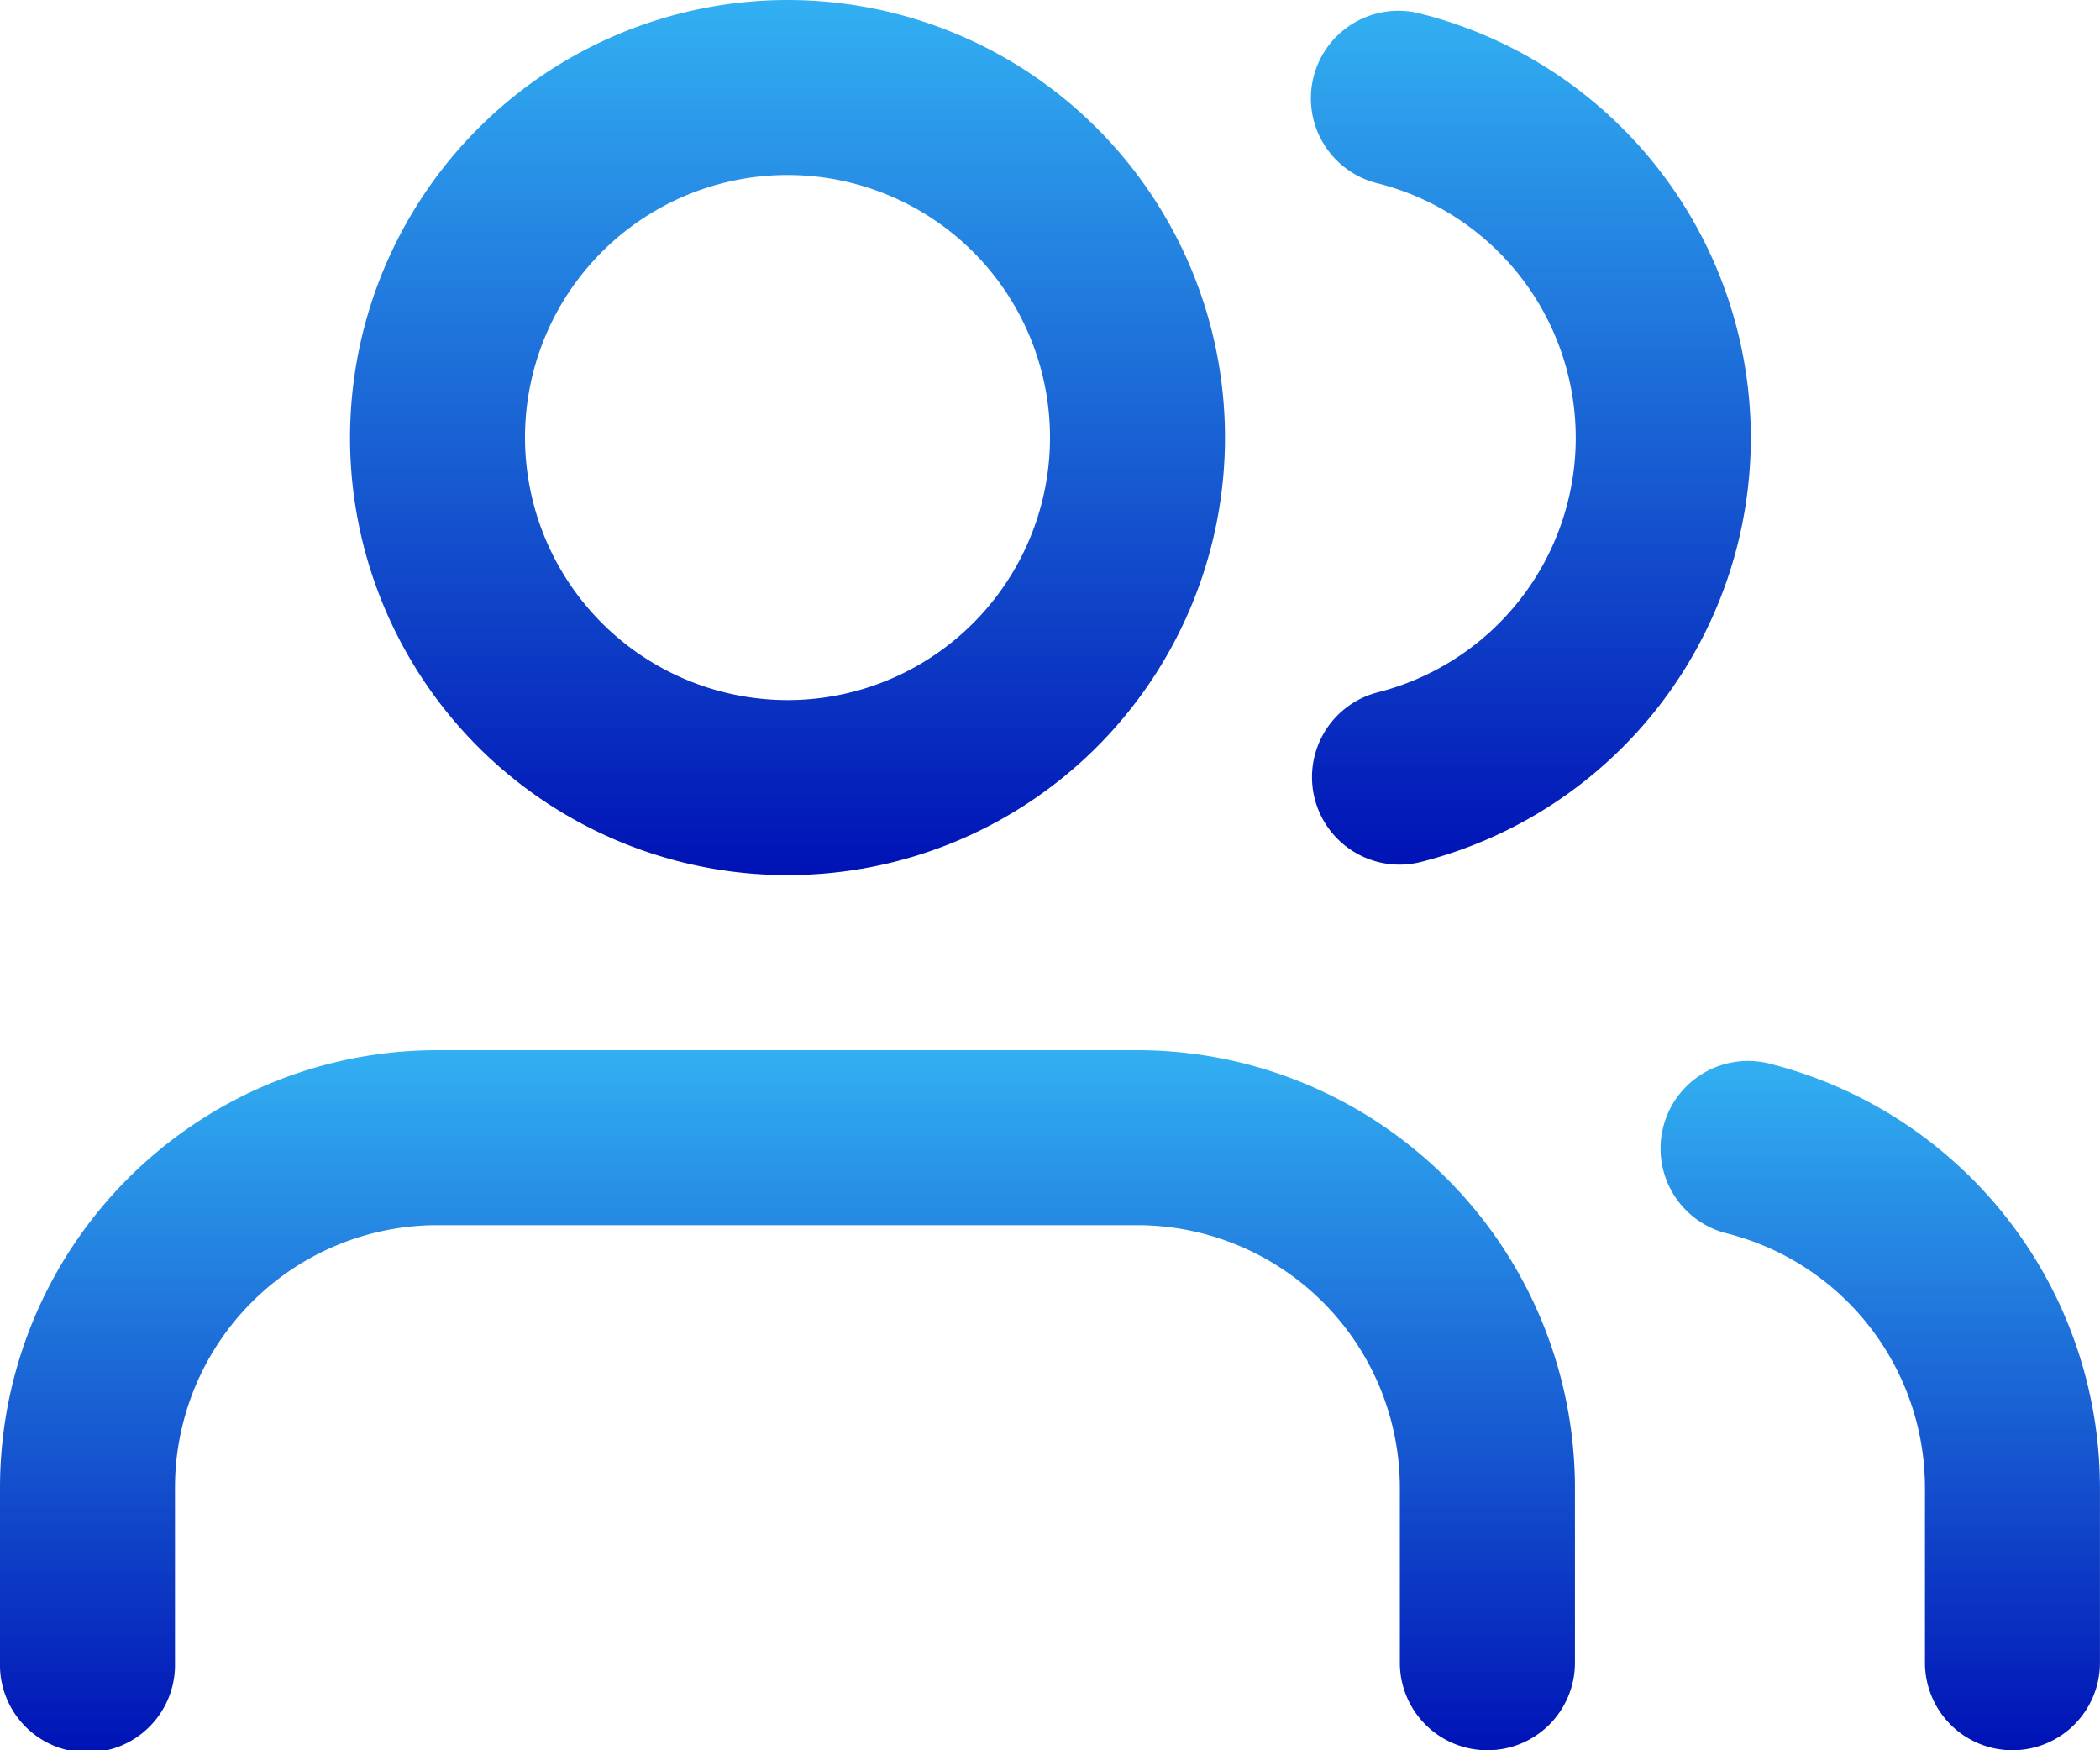 <svg id="users" xmlns="http://www.w3.org/2000/svg" xmlns:xlink="http://www.w3.org/1999/xlink" width="38.968" height="32.473" viewBox="0 0 38.968 32.473">
  <defs>
    <linearGradient id="linear-gradient" x1="0.5" x2="0.5" y2="1" gradientUnits="objectBoundingBox">
      <stop offset="0" stop-color="#32b0f2"/>
      <stop offset="1" stop-color="#0012b5"/>
    </linearGradient>
  </defs>
  <path id="Path_11029" data-name="Path 11029" d="M27.6,33.989a1.624,1.624,0,0,1-1.624-1.624V29.118a4.876,4.876,0,0,0-4.871-4.871H8.118a4.871,4.871,0,0,0-4.871,4.871v3.247a1.624,1.624,0,1,1-3.247,0V29.118A8.118,8.118,0,0,1,8.118,21H21.107a8.127,8.127,0,0,1,8.118,8.118v3.247A1.624,1.624,0,0,1,27.6,33.989Z" transform="translate(0 -1.516)" fill="url(#linear-gradient)"/>
  <path id="Path_11030" data-name="Path 11030" d="M14.118,3A8.118,8.118,0,1,1,6,11.118,8.127,8.127,0,0,1,14.118,3Zm0,12.989a4.871,4.871,0,1,0-4.871-4.871A4.876,4.876,0,0,0,14.118,15.989Z" transform="translate(0.495 -3)" fill="url(#linear-gradient)"/>
  <path id="Path_11031" data-name="Path 11031" d="M34.995,33.973a1.624,1.624,0,0,1-1.624-1.624V29.1a4.871,4.871,0,0,0-3.653-4.711,1.624,1.624,0,1,1,.812-3.144A8.118,8.118,0,0,1,36.618,29.1v3.249A1.624,1.624,0,0,1,34.995,33.973Z" transform="translate(2.349 -1.5)" fill="url(#linear-gradient)"/>
  <path id="Path_11032" data-name="Path 11032" d="M24.123,19.026a1.624,1.624,0,0,1-.4-3.2,4.871,4.871,0,0,0,0-9.437,1.624,1.624,0,1,1,.805-3.146,8.118,8.118,0,0,1,0,15.729A1.627,1.627,0,0,1,24.123,19.026Z" transform="translate(1.855 -2.984)" fill="url(#linear-gradient)"/>
</svg>

